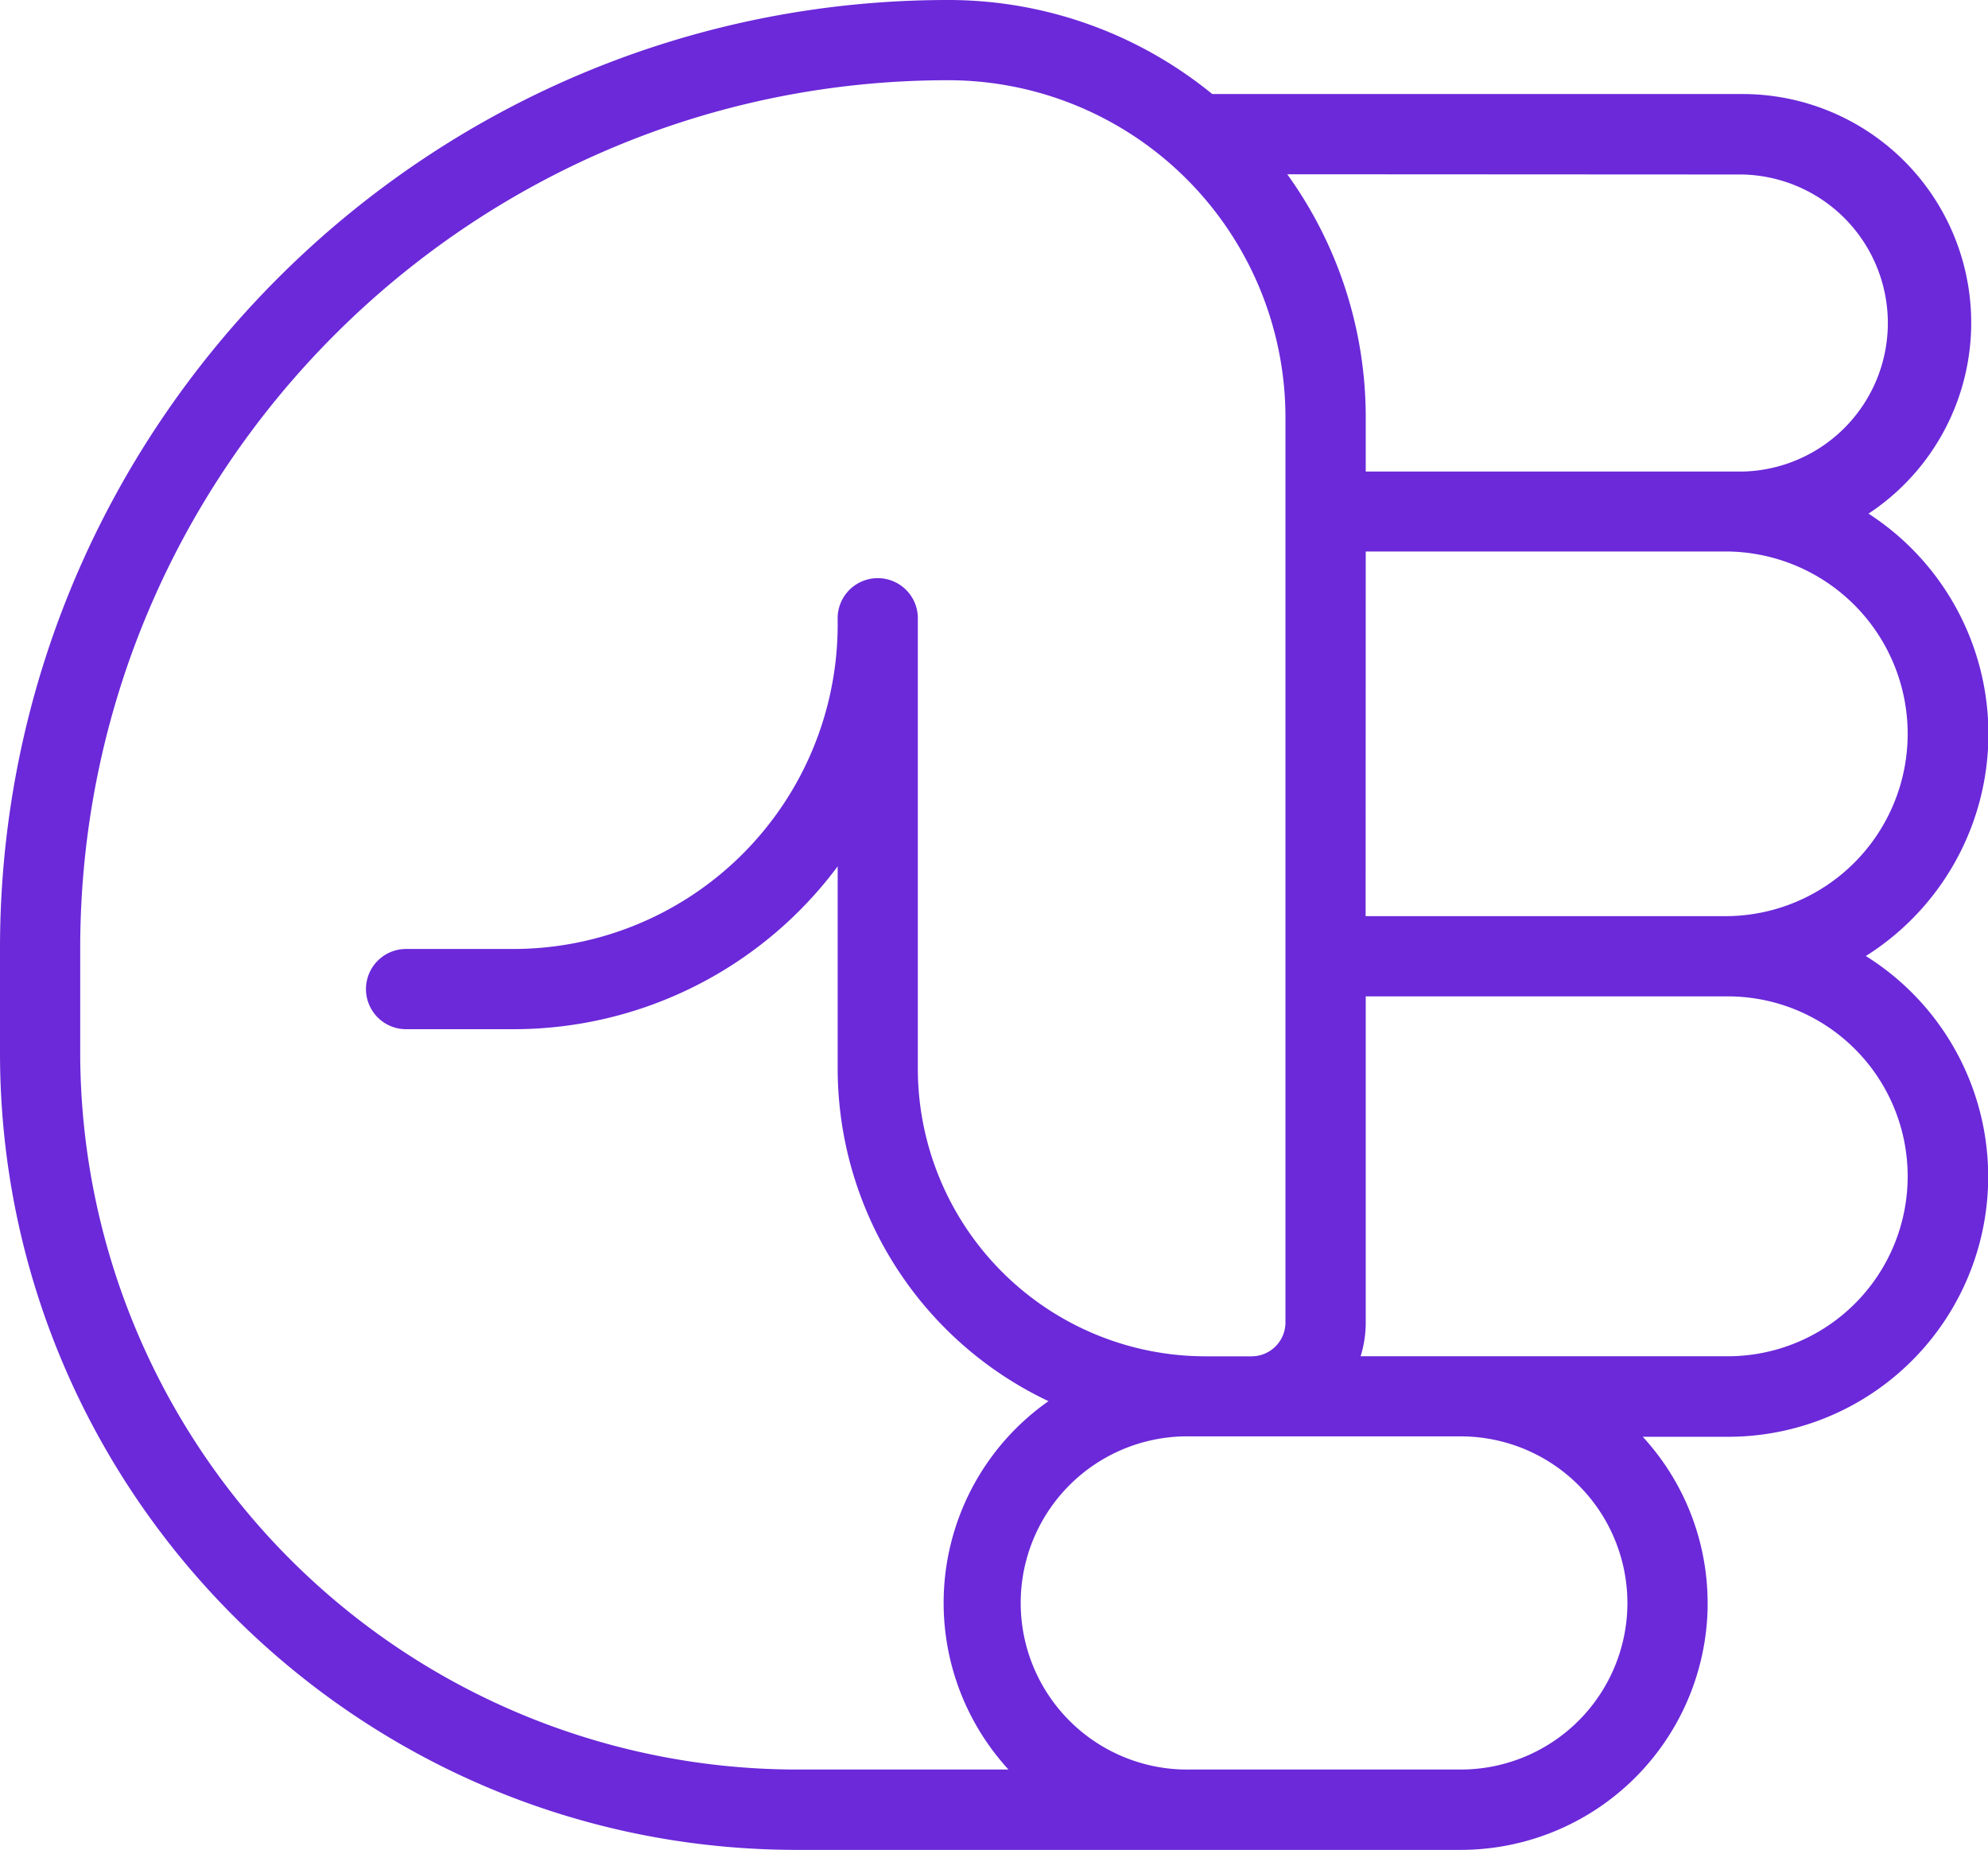<svg xmlns="http://www.w3.org/2000/svg" viewBox="0 0 332.61 309.44"><defs><style>.cls-1{fill:#6b29d9;}</style></defs><g id="Layer_2" data-name="Layer 2"><g id="Icons"><path class="cls-1" d="M244.42,309.44H133.32C59.81,309.44,0,249.63,0,176.12v-17.5C0,71.16,71.16,0,158.62,0h.2a69.81,69.81,0,0,1,44,15.73h88.73a38.26,38.26,0,0,1,21.07,70.19,43.89,43.89,0,0,1-.45,74,43.51,43.51,0,0,1-23.05,80.42H274.85a41.09,41.09,0,0,1,10.85,27.87V269A41.34,41.34,0,0,1,244.42,309.44ZM199.17,296h45.25a27.89,27.89,0,0,0,27.86-27.57v-.29a27.9,27.9,0,0,0-27.86-27.87H199.17a27.87,27.87,0,1,0,0,55.73ZM158.62,13.42c-80.06,0-145.2,65.14-145.2,145.2v17.5A120,120,0,0,0,133.32,296h35.41a41.23,41.23,0,0,1,6.69-61.62,61.62,61.62,0,0,1-35.27-55.65V144.92a67.59,67.59,0,0,1-54.21,27.24h-18a6.71,6.71,0,0,1,0-13.42h18a54.27,54.27,0,0,0,54.21-54.21h0v-.85a6.71,6.71,0,1,1,13.41,0v75.08a48.17,48.17,0,0,0,48.11,48.12h7.74a5.67,5.67,0,0,0,5.66-5.66V69.88a56.45,56.45,0,0,0-56.3-56.46h-.16Zm69,213.45h61.45a30.1,30.1,0,1,0,0-60.2H228.5v54.54A18.92,18.92,0,0,1,227.64,226.87Zm.86-73.62h60.19a30.5,30.5,0,0,0,0-61H228.5ZM215.37,29.15A69.52,69.52,0,0,1,228.5,69.88v9h63a24.85,24.85,0,0,0,0-49.69Z"/></g></g></svg>